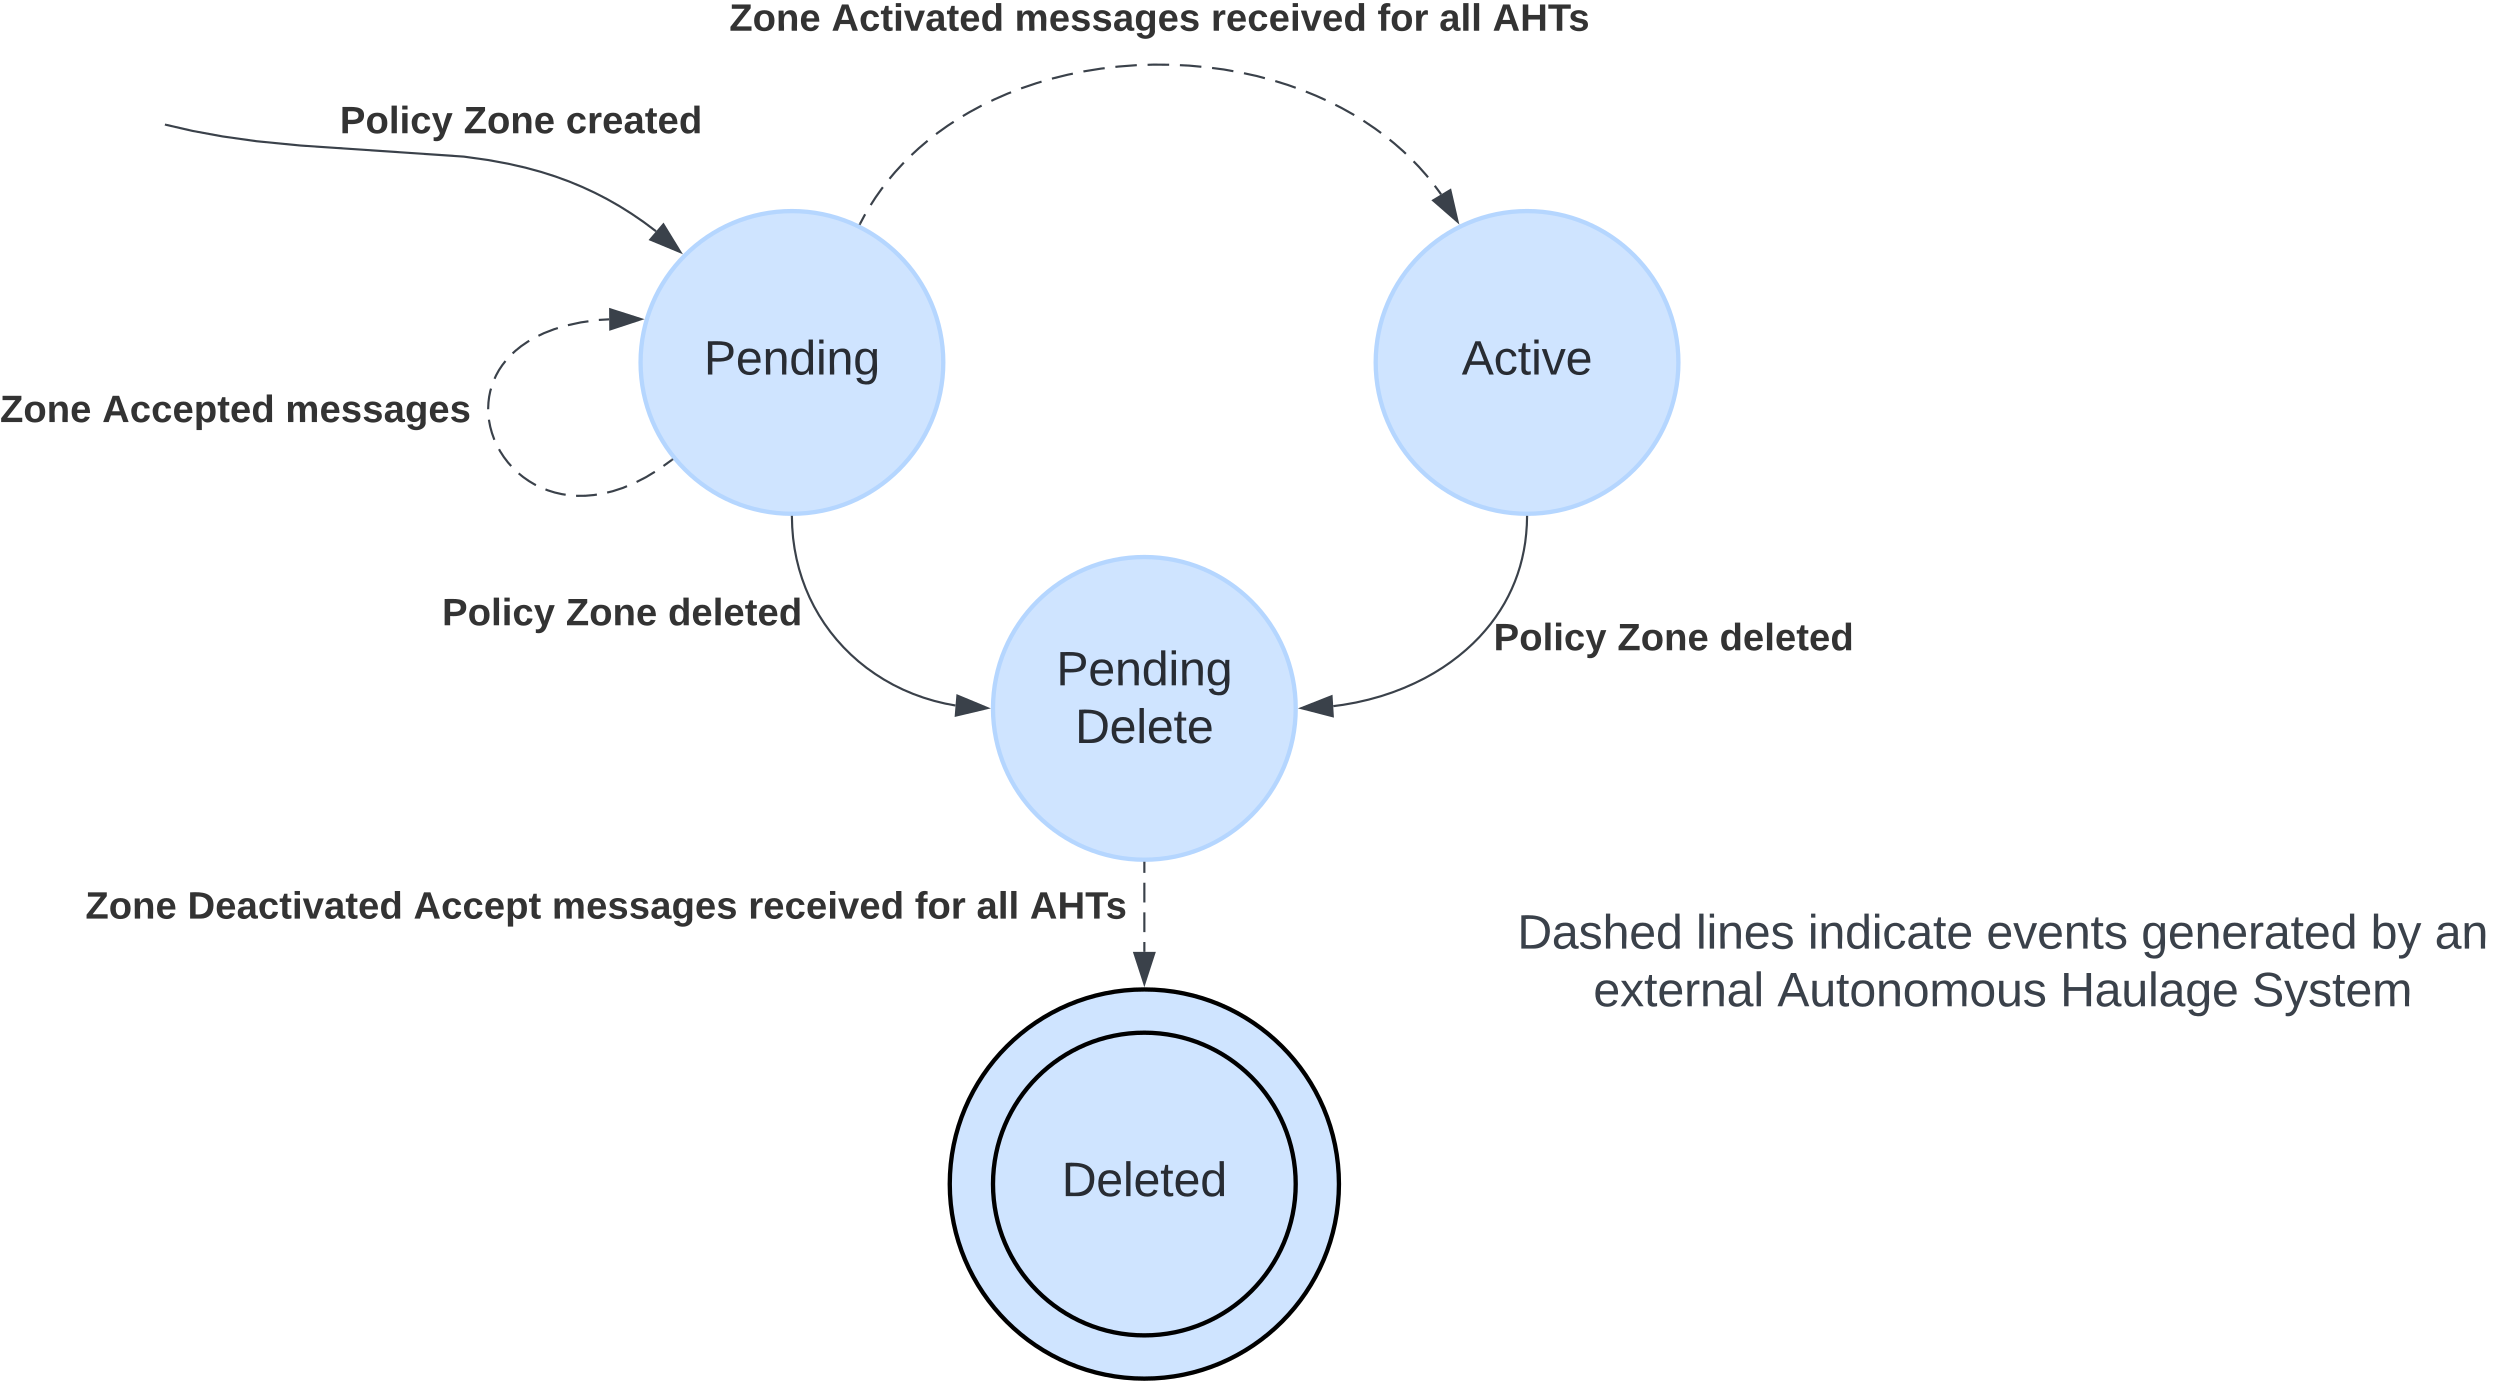 <svg xmlns="http://www.w3.org/2000/svg" xmlns:xlink="http://www.w3.org/1999/xlink" xmlns:lucid="lucid" width="1156.27" height="638.63"><g transform="translate(-43.729 -82.373)" lucid:page-tab-id="kOPj~DxI.gnY"><path d="M0 0h1500v1000H0z" fill="#fff"/><path d="M480 250c0 38.66-31.34 70-70 70s-70-31.34-70-70 31.34-70 70-70 70 31.34 70 70z" stroke="#b5d6ff" stroke-width="2" fill="#cfe4ff"/><use xlink:href="#a" transform="matrix(1,0,0,1,345,185) translate(24.29 70.59)"/><path d="M820 250c0 38.66-31.34 70-70 70s-70-31.34-70-70 31.34-70 70-70 70 31.34 70 70z" stroke="#b5d6ff" stroke-width="2" fill="#cfe4ff"/><use xlink:href="#b" transform="matrix(1,0,0,1,685,185) translate(34.784 70.59)"/><path d="M441.53 185.85l2.04-3.84.32-.53m2.54-4.28l2.23-3.47 2.83-4 .58-.76m3.07-3.92l2.6-3.1 3.45-3.76.57-.6m3.53-3.5l3.46-3.2 4-3.4m3.93-3.08l.62-.5 4.68-3.34 2.85-1.87m4.23-2.63l3.13-1.86 5.56-3m4.5-2.17l1.37-.68 6.17-2.7 1.58-.6m4.65-1.8l.26-.1 6.78-2.3 2.4-.72m4.8-1.4l7.26-1.8 2.43-.5m4.88-1l.3-.07 7.84-1.26 1.7-.2m4.94-.6l1.35-.15 8.13-.62.44-.02m4.98-.16l2.8-.1 7.17.06m4.97.2l4.25.2 5.68.53m4.95.56l5.42.7 4.43.8m4.9.93l5.96 1.3 3.72 1m4.8 1.32l5.73 1.78 3.73 1.33m4.67 1.75l4.66 1.9 4.5 2.03m4.48 2.18l2.85 1.45 5.45 3.05.45.28m4.25 2.6l.45.3 4.85 3.27 2.88 2.12m3.94 3.05l2.08 1.68 4.06 3.56 1.37 1.3m3.57 3.5l2.47 2.55 3.37 3.8.85 1.04m3.1 3.9l2.17 2.9.77 1.12" stroke="#3a414a" stroke-linejoin="round" fill="none"/><path d="M441.95 186.06l-.24.45-.83-.42.24-.46z" stroke="#3a414a" stroke-width=".05" fill="#3a414a"/><path d="M717.88 184.9l-11.3-9.84 7.94-4.77z" stroke="#3a414a" fill="#3a414a"/><use xlink:href="#c" transform="matrix(1,0,0,1,381.024,82.373) translate(0 14.222)"/><use xlink:href="#d" transform="matrix(1,0,0,1,381.024,82.373) translate(47.259 14.222)"/><use xlink:href="#e" transform="matrix(1,0,0,1,381.024,82.373) translate(132 14.222)"/><use xlink:href="#f" transform="matrix(1,0,0,1,381.024,82.373) translate(222.815 14.222)"/><use xlink:href="#g" transform="matrix(1,0,0,1,381.024,82.373) translate(299.802 14.222)"/><use xlink:href="#h" transform="matrix(1,0,0,1,381.024,82.373) translate(328.346 14.222)"/><use xlink:href="#i" transform="matrix(1,0,0,1,381.024,82.373) translate(353.037 14.222)"/><path d="M120.5 140.1l12.32 2.83 13.83 2.54 15.74 2.22 20.42 2 75.44 5.12 11.28 1.58 9.2 1.7 8 1.82 7.2 1.96 6.68 2.13 6.3 2.3 6.02 2.5 5.84 2.7 5.73 2.95 5.67 3.23 5.65 3.54 5.7 3.9 5.64 4.23" stroke="#3a414a" stroke-linejoin="round" fill="none"/><path d="M120.5 140.12l-.5-.12" stroke="#3a414a" fill="none"/><path d="M358.38 198.95l-13.86-5.75 6.03-7.04z" stroke="#3a414a" fill="#3a414a"/><use xlink:href="#j" transform="matrix(1,0,0,1,195.997,129.777) translate(0 14.222)"/><use xlink:href="#k" transform="matrix(1,0,0,1,195.997,129.777) translate(4.938 14.222)"/><use xlink:href="#l" transform="matrix(1,0,0,1,195.997,129.777) translate(62.173 14.222)"/><use xlink:href="#m" transform="matrix(1,0,0,1,195.997,129.777) translate(109.432 14.222)"/><path d="M740 506a6 6 0 0 1 6-6h448a6 6 0 0 1 6 6v48a6 6 0 0 1-6 6H746a6 6 0 0 1-6-6z" fill="none"/><use xlink:href="#n" transform="matrix(1,0,0,1,740,500) translate(5.494 21.111)"/><use xlink:href="#o" transform="matrix(1,0,0,1,740,500) translate(88.148 21.111)"/><use xlink:href="#p" transform="matrix(1,0,0,1,740,500) translate(139.877 21.111)"/><use xlink:href="#q" transform="matrix(1,0,0,1,740,500) translate(222.469 21.111)"/><use xlink:href="#r" transform="matrix(1,0,0,1,740,500) translate(294.074 21.111)"/><use xlink:href="#s" transform="matrix(1,0,0,1,740,500) translate(400.185 21.111)"/><use xlink:href="#t" transform="matrix(1,0,0,1,740,500) translate(429.815 21.111)"/><use xlink:href="#u" transform="matrix(1,0,0,1,740,500) translate(40.679 47.778)"/><use xlink:href="#v" transform="matrix(1,0,0,1,740,500) translate(125.741 47.778)"/><use xlink:href="#w" transform="matrix(1,0,0,1,740,500) translate(256.543 47.778)"/><use xlink:href="#x" transform="matrix(1,0,0,1,740,500) translate(345.309 47.778)"/><path d="M663 630c0 49.7-40.3 90-90 90s-90-40.3-90-90 40.3-90 90-90 90 40.3 90 90z" stroke="#000" stroke-width="2" fill="#cfe4ff"/><use xlink:href="#y" transform="matrix(1,0,0,1,488,545) translate(56.019 86.84)"/><path d="M643 630c0 38.66-31.34 70-70 70s-70-31.34-70-70 31.34-70 70-70 70 31.34 70 70z" stroke="#000" stroke-width="2" fill="#cfe4ff"/><use xlink:href="#z" transform="matrix(1,0,0,1,508,565) translate(26.79 70.59)"/><path d="M643 410c0 38.66-31.34 70-70 70s-70-31.34-70-70 31.34-70 70-70 70 31.34 70 70z" stroke="#b5d6ff" stroke-width="2" fill="#cfe4ff"/><g><use xlink:href="#A" transform="matrix(1,0,0,1,508,345) translate(24.295 54.34)"/><use xlink:href="#B" transform="matrix(1,0,0,1,508,345) translate(32.963 81.007)"/></g><path d="M750 321.5l-.1 3.7-.3 4.07-.45 3.94-.64 3.82-.8 3.72-.95 3.63-1.12 3.53-1.28 3.47-1.44 3.4-1.6 3.33-1.76 3.28-1.95 3.22-2.13 3.17-2.3 3.12-2.5 3.05-2.7 3.02-2.93 2.96-3.14 2.9-3.37 2.82-3.62 2.76-3.85 2.67-4.13 2.57-4.38 2.45-4.65 2.3-4.92 2.17-5.17 2-5.4 1.8-5.65 1.57-5.86 1.35-6.05 1.08-4.5.6" stroke="#3a414a" stroke-linejoin="round" fill="none"/><path d="M750 321l.48-.02-.02.55-.95-.03.02-.52z" stroke="#3a414a" stroke-width=".05" fill="#3a414a"/><path d="M645.62 409.9l13.95-5.5.57 9.24z" stroke="#3a414a" fill="#3a414a"/><g><use xlink:href="#C" transform="matrix(1,0,0,1,734.542,368.894) translate(0 14.222)"/><use xlink:href="#D" transform="matrix(1,0,0,1,734.542,368.894) translate(57.235 14.222)"/><use xlink:href="#E" transform="matrix(1,0,0,1,734.542,368.894) translate(104.494 14.222)"/></g><path d="M410 321.5l.14 4.67.4 5.02.68 4.9.92 4.76 1.16 4.64 1.4 4.53 1.62 4.4 1.85 4.3 2.07 4.16 2.3 4.04 2.5 3.9 2.74 3.8 2.94 3.63 3.15 3.5 3.36 3.34 3.55 3.18 3.76 3 3.94 2.8 4.13 2.63 4.32 2.43 4.48 2.2 4.64 1.97 4.8 1.74 4.95 1.5 5.08 1.24 4.8.9" stroke="#3a414a" stroke-linejoin="round" fill="none"/><path d="M410 321l.48-.02v.52l-.94.03-.02-.55z" stroke="#3a414a" stroke-width=".05" fill="#3a414a"/><path d="M500.4 409.87l-14.6 3.47.74-9.24z" stroke="#3a414a" fill="#3a414a"/><g><use xlink:href="#C" transform="matrix(1,0,0,1,248.199,357.342) translate(0 14.222)"/><use xlink:href="#D" transform="matrix(1,0,0,1,248.199,357.342) translate(57.235 14.222)"/><use xlink:href="#E" transform="matrix(1,0,0,1,248.199,357.342) translate(104.494 14.222)"/></g><path d="M573 481.5v4.57m0 4.57v9.13m0 4.57v9.14m0 4.57v4.57" stroke="#3a414a" stroke-linejoin="round" fill="none"/><path d="M573 481l.48-.02v.53h-.96V481z" stroke="#3a414a" stroke-width=".05" fill="#3a414a"/><path d="M573 537.38l-4.63-14.26h9.26z" stroke="#3a414a" fill="#3a414a"/><g><use xlink:href="#c" transform="matrix(1,0,0,1,83.222,493.022) translate(0 14.222)"/><use xlink:href="#F" transform="matrix(1,0,0,1,83.222,493.022) translate(47.259 14.222)"/><use xlink:href="#G" transform="matrix(1,0,0,1,83.222,493.022) translate(151.753 14.222)"/><use xlink:href="#e" transform="matrix(1,0,0,1,83.222,493.022) translate(215.802 14.222)"/><use xlink:href="#f" transform="matrix(1,0,0,1,83.222,493.022) translate(306.617 14.222)"/><use xlink:href="#g" transform="matrix(1,0,0,1,83.222,493.022) translate(383.605 14.222)"/><use xlink:href="#h" transform="matrix(1,0,0,1,83.222,493.022) translate(412.148 14.222)"/><use xlink:href="#i" transform="matrix(1,0,0,1,83.222,493.022) translate(436.84 14.222)"/></g><path d="M354.52 295.05l-3.92 2.83m-4 2.7l-4.2 2.55-4.24 2.16m-4.43 1.94l-1.9.8-4.73 1.54-2.56.62m-4.74.93l-1.33.2-3.97.35-3.77.03-.57-.03m-4.8-.48l-1.7-.26-3.32-.76-3.2-1-1.12-.44m-4.4-2l-.47-.2-2.8-1.67-2.66-1.86-2.07-1.68m-3.46-3.38l-1.46-1.64-1.94-2.55-1.73-2.68-.5-.94m-2.13-4.35l-.13-.3-1.02-2.87-.78-2.86-.55-2.86-.04-.4m-.35-4.83l-.02-.36.13-2.74.32-2.65.52-2.6.35-1.2m1.63-4.55l.75-1.65 1.3-2.35 1.53-2.3 1.48-1.9m3.3-3.53l1.32-1.22 2.64-2.13 3.04-2.08.7-.4m4.24-2.32l2.62-1.25 4.74-1.83 1.62-.5m4.65-1.32l6-1.3 3.5-.5m4.8-.63l4.82-.28" stroke="#3a414a" stroke-linejoin="round" fill="none"/><path d="M355.23 295.12l-.44.32-.56-.77.4-.3z" stroke="#3a414a" stroke-width=".05" fill="#3a414a"/><path d="M340.24 230L326 234.7l-.05-9.27z" stroke="#3a414a" fill="#3a414a"/><g><use xlink:href="#c" transform="matrix(1,0,0,1,43.729,263.371) translate(0 14.222)"/><use xlink:href="#H" transform="matrix(1,0,0,1,43.729,263.371) translate(47.259 14.222)"/><use xlink:href="#I" transform="matrix(1,0,0,1,43.729,263.371) translate(132 14.222)"/></g><defs><path fill="#282c33" d="M30-248c87 1 191-15 191 75 0 78-77 80-158 76V0H30v-248zm33 125c57 0 124 11 124-50 0-59-68-47-124-48v98" id="J"/><path fill="#282c33" d="M100-194c63 0 86 42 84 106H49c0 40 14 67 53 68 26 1 43-12 49-29l28 8c-11 28-37 45-77 45C44 4 14-33 15-96c1-61 26-98 85-98zm52 81c6-60-76-77-97-28-3 7-6 17-6 28h103" id="K"/><path fill="#282c33" d="M117-194c89-4 53 116 60 194h-32v-121c0-31-8-49-39-48C34-167 62-67 57 0H25l-1-190h30c1 10-1 24 2 32 11-22 29-35 61-36" id="L"/><path fill="#282c33" d="M85-194c31 0 48 13 60 33l-1-100h32l1 261h-30c-2-10 0-23-3-31C134-8 116 4 85 4 32 4 16-35 15-94c0-66 23-100 70-100zm9 24c-40 0-46 34-46 75 0 40 6 74 45 74 42 0 51-32 51-76 0-42-9-74-50-73" id="M"/><path fill="#282c33" d="M24-231v-30h32v30H24zM24 0v-190h32V0H24" id="N"/><path fill="#282c33" d="M177-190C167-65 218 103 67 71c-23-6-38-20-44-43l32-5c15 47 100 32 89-28v-30C133-14 115 1 83 1 29 1 15-40 15-95c0-56 16-97 71-98 29-1 48 16 59 35 1-10 0-23 2-32h30zM94-22c36 0 50-32 50-73 0-42-14-75-50-75-39 0-46 34-46 75s6 73 46 73" id="O"/><g id="a"><use transform="matrix(0.062,0,0,0.062,0,0)" xlink:href="#J"/><use transform="matrix(0.062,0,0,0.062,14.815,0)" xlink:href="#K"/><use transform="matrix(0.062,0,0,0.062,27.16,0)" xlink:href="#L"/><use transform="matrix(0.062,0,0,0.062,39.506,0)" xlink:href="#M"/><use transform="matrix(0.062,0,0,0.062,51.852,0)" xlink:href="#N"/><use transform="matrix(0.062,0,0,0.062,56.728,0)" xlink:href="#L"/><use transform="matrix(0.062,0,0,0.062,69.074,0)" xlink:href="#O"/></g><path fill="#282c33" d="M205 0l-28-72H64L36 0H1l101-248h38L239 0h-34zm-38-99l-47-123c-12 45-31 82-46 123h93" id="P"/><path fill="#282c33" d="M96-169c-40 0-48 33-48 73s9 75 48 75c24 0 41-14 43-38l32 2c-6 37-31 61-74 61-59 0-76-41-82-99-10-93 101-131 147-64 4 7 5 14 7 22l-32 3c-4-21-16-35-41-35" id="Q"/><path fill="#282c33" d="M59-47c-2 24 18 29 38 22v24C64 9 27 4 27-40v-127H5v-23h24l9-43h21v43h35v23H59v120" id="R"/><path fill="#282c33" d="M108 0H70L1-190h34L89-25l56-165h34" id="S"/><g id="b"><use transform="matrix(0.062,0,0,0.062,0,0)" xlink:href="#P"/><use transform="matrix(0.062,0,0,0.062,14.815,0)" xlink:href="#Q"/><use transform="matrix(0.062,0,0,0.062,25.926,0)" xlink:href="#R"/><use transform="matrix(0.062,0,0,0.062,32.099,0)" xlink:href="#N"/><use transform="matrix(0.062,0,0,0.062,36.975,0)" xlink:href="#S"/><use transform="matrix(0.062,0,0,0.062,48.086,0)" xlink:href="#K"/></g><path fill="#333" d="M210 0H11v-37l134-170H24v-41h178v36L68-41h142V0" id="T"/><path fill="#333" d="M110-194c64 0 96 36 96 99 0 64-35 99-97 99-61 0-95-36-95-99 0-62 34-99 96-99zm-1 164c35 0 45-28 45-65 0-40-10-65-43-65-34 0-45 26-45 65 0 36 10 65 43 65" id="U"/><path fill="#333" d="M135-194c87-1 58 113 63 194h-50c-7-57 23-157-34-157-59 0-34 97-39 157H25l-1-190h47c2 12-1 28 3 38 12-26 28-41 61-42" id="V"/><path fill="#333" d="M185-48c-13 30-37 53-82 52C43 2 14-33 14-96s30-98 90-98c62 0 83 45 84 108H66c0 31 8 55 39 56 18 0 30-7 34-22zm-45-69c5-46-57-63-70-21-2 6-4 13-4 21h74" id="W"/><g id="c"><use transform="matrix(0.049,0,0,0.049,0,0)" xlink:href="#T"/><use transform="matrix(0.049,0,0,0.049,10.815,0)" xlink:href="#U"/><use transform="matrix(0.049,0,0,0.049,21.63,0)" xlink:href="#V"/><use transform="matrix(0.049,0,0,0.049,32.444,0)" xlink:href="#W"/></g><path fill="#333" d="M199 0l-22-63H83L61 0H9l90-248h61L250 0h-51zm-33-102l-36-108c-10 38-24 72-36 108h72" id="X"/><path fill="#333" d="M190-63c-7 42-38 67-86 67-59 0-84-38-90-98-12-110 154-137 174-36l-49 2c-2-19-15-32-35-32-30 0-35 28-38 64-6 74 65 87 74 30" id="Y"/><path fill="#333" d="M115-3C79 11 28 4 28-45v-112H4v-33h27l15-45h31v45h36v33H77v99c-1 23 16 31 38 25v30" id="Z"/><path fill="#333" d="M25-224v-37h50v37H25zM25 0v-190h50V0H25" id="aa"/><path fill="#333" d="M128 0H69L1-190h53L99-40l48-150h52" id="ab"/><path fill="#333" d="M133-34C117-15 103 5 69 4 32 3 11-16 11-54c-1-60 55-63 116-61 1-26-3-47-28-47-18 1-26 9-28 27l-52-2c7-38 36-58 82-57s74 22 75 68l1 82c-1 14 12 18 25 15v27c-30 8-71 5-69-32zm-48 3c29 0 43-24 42-57-32 0-66-3-65 30 0 17 8 27 23 27" id="ac"/><path fill="#333" d="M88-194c31-1 46 15 58 34l-1-101h50l1 261h-48c-2-10 0-23-3-31C134-8 116 4 84 4 32 4 16-41 15-95c0-56 19-97 73-99zm17 164c33 0 40-30 41-66 1-37-9-64-41-64s-38 30-39 65c0 43 13 65 39 65" id="ad"/><g id="d"><use transform="matrix(0.049,0,0,0.049,0,0)" xlink:href="#X"/><use transform="matrix(0.049,0,0,0.049,12.79,0)" xlink:href="#Y"/><use transform="matrix(0.049,0,0,0.049,22.667,0)" xlink:href="#Z"/><use transform="matrix(0.049,0,0,0.049,28.543,0)" xlink:href="#aa"/><use transform="matrix(0.049,0,0,0.049,33.481,0)" xlink:href="#ab"/><use transform="matrix(0.049,0,0,0.049,43.358,0)" xlink:href="#ac"/><use transform="matrix(0.049,0,0,0.049,53.235,0)" xlink:href="#Z"/><use transform="matrix(0.049,0,0,0.049,59.111,0)" xlink:href="#W"/><use transform="matrix(0.049,0,0,0.049,68.988,0)" xlink:href="#ad"/></g><path fill="#333" d="M220-157c-53 9-28 100-34 157h-49v-107c1-27-5-49-29-50C55-147 81-57 75 0H25l-1-190h47c2 12-1 28 3 38 10-53 101-56 108 0 13-22 24-43 59-42 82 1 51 116 57 194h-49v-107c-1-25-5-48-29-50" id="ae"/><path fill="#333" d="M137-138c1-29-70-34-71-4 15 46 118 7 119 86 1 83-164 76-172 9l43-7c4 19 20 25 44 25 33 8 57-30 24-41C81-84 22-81 20-136c-2-80 154-74 161-7" id="af"/><path fill="#333" d="M195-6C206 82 75 100 31 46c-4-6-6-13-8-21l49-6c3 16 16 24 34 25 40 0 42-37 40-79-11 22-30 35-61 35-53 0-70-43-70-97 0-56 18-96 73-97 30 0 46 14 59 34l2-30h47zm-90-29c32 0 41-27 41-63 0-35-9-62-40-62-32 0-39 29-40 63 0 36 9 62 39 62" id="ag"/><g id="e"><use transform="matrix(0.049,0,0,0.049,0,0)" xlink:href="#ae"/><use transform="matrix(0.049,0,0,0.049,15.802,0)" xlink:href="#W"/><use transform="matrix(0.049,0,0,0.049,25.679,0)" xlink:href="#af"/><use transform="matrix(0.049,0,0,0.049,35.556,0)" xlink:href="#af"/><use transform="matrix(0.049,0,0,0.049,45.432,0)" xlink:href="#ac"/><use transform="matrix(0.049,0,0,0.049,55.309,0)" xlink:href="#ag"/><use transform="matrix(0.049,0,0,0.049,66.123,0)" xlink:href="#W"/><use transform="matrix(0.049,0,0,0.049,76,0)" xlink:href="#af"/></g><path fill="#333" d="M135-150c-39-12-60 13-60 57V0H25l-1-190h47c2 13-1 29 3 40 6-28 27-53 61-41v41" id="ah"/><g id="f"><use transform="matrix(0.049,0,0,0.049,0,0)" xlink:href="#ah"/><use transform="matrix(0.049,0,0,0.049,6.914,0)" xlink:href="#W"/><use transform="matrix(0.049,0,0,0.049,16.79,0)" xlink:href="#Y"/><use transform="matrix(0.049,0,0,0.049,26.667,0)" xlink:href="#W"/><use transform="matrix(0.049,0,0,0.049,36.543,0)" xlink:href="#aa"/><use transform="matrix(0.049,0,0,0.049,41.481,0)" xlink:href="#ab"/><use transform="matrix(0.049,0,0,0.049,51.358,0)" xlink:href="#W"/><use transform="matrix(0.049,0,0,0.049,61.235,0)" xlink:href="#ad"/></g><path fill="#333" d="M121-226c-27-7-43 5-38 36h38v33H83V0H34v-157H6v-33h28c-9-59 32-81 87-68v32" id="ai"/><g id="g"><use transform="matrix(0.049,0,0,0.049,0,0)" xlink:href="#ai"/><use transform="matrix(0.049,0,0,0.049,5.877,0)" xlink:href="#U"/><use transform="matrix(0.049,0,0,0.049,16.691,0)" xlink:href="#ah"/></g><path fill="#333" d="M25 0v-261h50V0H25" id="aj"/><g id="h"><use transform="matrix(0.049,0,0,0.049,0,0)" xlink:href="#ac"/><use transform="matrix(0.049,0,0,0.049,9.877,0)" xlink:href="#aj"/><use transform="matrix(0.049,0,0,0.049,14.815,0)" xlink:href="#aj"/></g><path fill="#333" d="M186 0v-106H76V0H24v-248h52v99h110v-99h50V0h-50" id="ak"/><path fill="#333" d="M136-208V0H84v-208H4v-40h212v40h-80" id="al"/><g id="i"><use transform="matrix(0.049,0,0,0.049,0,0)" xlink:href="#X"/><use transform="matrix(0.049,0,0,0.049,12.79,0)" xlink:href="#ak"/><use transform="matrix(0.049,0,0,0.049,25.58,0)" xlink:href="#al"/><use transform="matrix(0.049,0,0,0.049,35.062,0)" xlink:href="#af"/></g><path fill="#333" d="M24-248c93 1 206-16 204 79-1 75-69 88-152 82V0H24v-248zm52 121c47 0 100 7 100-41 0-47-54-39-100-39v80" id="am"/><path fill="#333" d="M123 10C108 53 80 86 19 72V37c35 8 53-11 59-39L3-190h52l48 148c12-52 28-100 44-148h51" id="an"/><g id="k"><use transform="matrix(0.049,0,0,0.049,0,0)" xlink:href="#am"/><use transform="matrix(0.049,0,0,0.049,11.852,0)" xlink:href="#U"/><use transform="matrix(0.049,0,0,0.049,22.667,0)" xlink:href="#aj"/><use transform="matrix(0.049,0,0,0.049,27.605,0)" xlink:href="#aa"/><use transform="matrix(0.049,0,0,0.049,32.543,0)" xlink:href="#Y"/><use transform="matrix(0.049,0,0,0.049,42.42,0)" xlink:href="#an"/></g><g id="l"><use transform="matrix(0.049,0,0,0.049,0,0)" xlink:href="#T"/><use transform="matrix(0.049,0,0,0.049,10.815,0)" xlink:href="#U"/><use transform="matrix(0.049,0,0,0.049,21.63,0)" xlink:href="#V"/><use transform="matrix(0.049,0,0,0.049,32.444,0)" xlink:href="#W"/></g><g id="m"><use transform="matrix(0.049,0,0,0.049,0,0)" xlink:href="#Y"/><use transform="matrix(0.049,0,0,0.049,9.877,0)" xlink:href="#ah"/><use transform="matrix(0.049,0,0,0.049,16.79,0)" xlink:href="#W"/><use transform="matrix(0.049,0,0,0.049,26.667,0)" xlink:href="#ac"/><use transform="matrix(0.049,0,0,0.049,36.543,0)" xlink:href="#Z"/><use transform="matrix(0.049,0,0,0.049,42.42,0)" xlink:href="#W"/><use transform="matrix(0.049,0,0,0.049,52.296,0)" xlink:href="#ad"/></g><path fill="#3a414a" d="M30-248c118-7 216 8 213 122C240-48 200 0 122 0H30v-248zM63-27c89 8 146-16 146-99s-60-101-146-95v194" id="ao"/><path fill="#3a414a" d="M141-36C126-15 110 5 73 4 37 3 15-17 15-53c-1-64 63-63 125-63 3-35-9-54-41-54-24 1-41 7-42 31l-33-3c5-37 33-52 76-52 45 0 72 20 72 64v82c-1 20 7 32 28 27v20c-31 9-61-2-59-35zM48-53c0 20 12 33 32 33 41-3 63-29 60-74-43 2-92-5-92 41" id="ap"/><path fill="#3a414a" d="M135-143c-3-34-86-38-87 0 15 53 115 12 119 90S17 21 10-45l28-5c4 36 97 45 98 0-10-56-113-15-118-90-4-57 82-63 122-42 12 7 21 19 24 35" id="aq"/><path fill="#3a414a" d="M106-169C34-169 62-67 57 0H25v-261h32l-1 103c12-21 28-36 61-36 89 0 53 116 60 194h-32v-121c2-32-8-49-39-48" id="ar"/><path fill="#3a414a" d="M100-194c63 0 86 42 84 106H49c0 40 14 67 53 68 26 1 43-12 49-29l28 8c-11 28-37 45-77 45C44 4 14-33 15-96c1-61 26-98 85-98zm52 81c6-60-76-77-97-28-3 7-6 17-6 28h103" id="as"/><path fill="#3a414a" d="M85-194c31 0 48 13 60 33l-1-100h32l1 261h-30c-2-10 0-23-3-31C134-8 116 4 85 4 32 4 16-35 15-94c0-66 23-100 70-100zm9 24c-40 0-46 34-46 75 0 40 6 74 45 74 42 0 51-32 51-76 0-42-9-74-50-73" id="at"/><g id="n"><use transform="matrix(0.062,0,0,0.062,0,0)" xlink:href="#ao"/><use transform="matrix(0.062,0,0,0.062,15.988,0)" xlink:href="#ap"/><use transform="matrix(0.062,0,0,0.062,28.333,0)" xlink:href="#aq"/><use transform="matrix(0.062,0,0,0.062,39.444,0)" xlink:href="#ar"/><use transform="matrix(0.062,0,0,0.062,51.79,0)" xlink:href="#as"/><use transform="matrix(0.062,0,0,0.062,64.136,0)" xlink:href="#at"/></g><path fill="#3a414a" d="M24 0v-261h32V0H24" id="au"/><path fill="#3a414a" d="M24-231v-30h32v30H24zM24 0v-190h32V0H24" id="av"/><path fill="#3a414a" d="M117-194c89-4 53 116 60 194h-32v-121c0-31-8-49-39-48C34-167 62-67 57 0H25l-1-190h30c1 10-1 24 2 32 11-22 29-35 61-36" id="aw"/><g id="o"><use transform="matrix(0.062,0,0,0.062,0,0)" xlink:href="#au"/><use transform="matrix(0.062,0,0,0.062,4.877,0)" xlink:href="#av"/><use transform="matrix(0.062,0,0,0.062,9.753,0)" xlink:href="#aw"/><use transform="matrix(0.062,0,0,0.062,22.099,0)" xlink:href="#as"/><use transform="matrix(0.062,0,0,0.062,34.444,0)" xlink:href="#aq"/></g><path fill="#3a414a" d="M96-169c-40 0-48 33-48 73s9 75 48 75c24 0 41-14 43-38l32 2c-6 37-31 61-74 61-59 0-76-41-82-99-10-93 101-131 147-64 4 7 5 14 7 22l-32 3c-4-21-16-35-41-35" id="ax"/><path fill="#3a414a" d="M59-47c-2 24 18 29 38 22v24C64 9 27 4 27-40v-127H5v-23h24l9-43h21v43h35v23H59v120" id="ay"/><g id="p"><use transform="matrix(0.062,0,0,0.062,0,0)" xlink:href="#av"/><use transform="matrix(0.062,0,0,0.062,4.877,0)" xlink:href="#aw"/><use transform="matrix(0.062,0,0,0.062,17.222,0)" xlink:href="#at"/><use transform="matrix(0.062,0,0,0.062,29.568,0)" xlink:href="#av"/><use transform="matrix(0.062,0,0,0.062,34.444,0)" xlink:href="#ax"/><use transform="matrix(0.062,0,0,0.062,45.556,0)" xlink:href="#ap"/><use transform="matrix(0.062,0,0,0.062,57.901,0)" xlink:href="#ay"/><use transform="matrix(0.062,0,0,0.062,64.074,0)" xlink:href="#as"/></g><path fill="#3a414a" d="M108 0H70L1-190h34L89-25l56-165h34" id="az"/><g id="q"><use transform="matrix(0.062,0,0,0.062,0,0)" xlink:href="#as"/><use transform="matrix(0.062,0,0,0.062,12.346,0)" xlink:href="#az"/><use transform="matrix(0.062,0,0,0.062,23.457,0)" xlink:href="#as"/><use transform="matrix(0.062,0,0,0.062,35.802,0)" xlink:href="#aw"/><use transform="matrix(0.062,0,0,0.062,48.148,0)" xlink:href="#ay"/><use transform="matrix(0.062,0,0,0.062,54.321,0)" xlink:href="#aq"/></g><path fill="#3a414a" d="M177-190C167-65 218 103 67 71c-23-6-38-20-44-43l32-5c15 47 100 32 89-28v-30C133-14 115 1 83 1 29 1 15-40 15-95c0-56 16-97 71-98 29-1 48 16 59 35 1-10 0-23 2-32h30zM94-22c36 0 50-32 50-73 0-42-14-75-50-75-39 0-46 34-46 75s6 73 46 73" id="aA"/><path fill="#3a414a" d="M114-163C36-179 61-72 57 0H25l-1-190h30c1 12-1 29 2 39 6-27 23-49 58-41v29" id="aB"/><g id="r"><use transform="matrix(0.062,0,0,0.062,0,0)" xlink:href="#aA"/><use transform="matrix(0.062,0,0,0.062,12.346,0)" xlink:href="#as"/><use transform="matrix(0.062,0,0,0.062,24.691,0)" xlink:href="#aw"/><use transform="matrix(0.062,0,0,0.062,37.037,0)" xlink:href="#as"/><use transform="matrix(0.062,0,0,0.062,49.383,0)" xlink:href="#aB"/><use transform="matrix(0.062,0,0,0.062,56.728,0)" xlink:href="#ap"/><use transform="matrix(0.062,0,0,0.062,69.074,0)" xlink:href="#ay"/><use transform="matrix(0.062,0,0,0.062,75.247,0)" xlink:href="#as"/><use transform="matrix(0.062,0,0,0.062,87.593,0)" xlink:href="#at"/></g><path fill="#3a414a" d="M115-194c53 0 69 39 70 98 0 66-23 100-70 100C84 3 66-7 56-30L54 0H23l1-261h32v101c10-23 28-34 59-34zm-8 174c40 0 45-34 45-75 0-40-5-75-45-74-42 0-51 32-51 76 0 43 10 73 51 73" id="aC"/><path fill="#3a414a" d="M179-190L93 31C79 59 56 82 12 73V49c39 6 53-20 64-50L1-190h34L92-34l54-156h33" id="aD"/><g id="s"><use transform="matrix(0.062,0,0,0.062,0,0)" xlink:href="#aC"/><use transform="matrix(0.062,0,0,0.062,12.346,0)" xlink:href="#aD"/></g><g id="t"><use transform="matrix(0.062,0,0,0.062,0,0)" xlink:href="#ap"/><use transform="matrix(0.062,0,0,0.062,12.346,0)" xlink:href="#aw"/></g><path fill="#3a414a" d="M141 0L90-78 38 0H4l68-98-65-92h35l48 74 47-74h35l-64 92 68 98h-35" id="aE"/><g id="u"><use transform="matrix(0.062,0,0,0.062,0,0)" xlink:href="#as"/><use transform="matrix(0.062,0,0,0.062,12.346,0)" xlink:href="#aE"/><use transform="matrix(0.062,0,0,0.062,23.457,0)" xlink:href="#ay"/><use transform="matrix(0.062,0,0,0.062,29.63,0)" xlink:href="#as"/><use transform="matrix(0.062,0,0,0.062,41.975,0)" xlink:href="#aB"/><use transform="matrix(0.062,0,0,0.062,49.321,0)" xlink:href="#aw"/><use transform="matrix(0.062,0,0,0.062,61.667,0)" xlink:href="#ap"/><use transform="matrix(0.062,0,0,0.062,74.012,0)" xlink:href="#au"/></g><path fill="#3a414a" d="M205 0l-28-72H64L36 0H1l101-248h38L239 0h-34zm-38-99l-47-123c-12 45-31 82-46 123h93" id="aF"/><path fill="#3a414a" d="M84 4C-5 8 30-112 23-190h32v120c0 31 7 50 39 49 72-2 45-101 50-169h31l1 190h-30c-1-10 1-25-2-33-11 22-28 36-60 37" id="aG"/><path fill="#3a414a" d="M100-194c62-1 85 37 85 99 1 63-27 99-86 99S16-35 15-95c0-66 28-99 85-99zM99-20c44 1 53-31 53-75 0-43-8-75-51-75s-53 32-53 75 10 74 51 75" id="aH"/><path fill="#3a414a" d="M210-169c-67 3-38 105-44 169h-31v-121c0-29-5-50-35-48C34-165 62-65 56 0H25l-1-190h30c1 10-1 24 2 32 10-44 99-50 107 0 11-21 27-35 58-36 85-2 47 119 55 194h-31v-121c0-29-5-49-35-48" id="aI"/><g id="v"><use transform="matrix(0.062,0,0,0.062,0,0)" xlink:href="#aF"/><use transform="matrix(0.062,0,0,0.062,14.815,0)" xlink:href="#aG"/><use transform="matrix(0.062,0,0,0.062,27.16,0)" xlink:href="#ay"/><use transform="matrix(0.062,0,0,0.062,33.333,0)" xlink:href="#aH"/><use transform="matrix(0.062,0,0,0.062,45.679,0)" xlink:href="#aw"/><use transform="matrix(0.062,0,0,0.062,58.025,0)" xlink:href="#aH"/><use transform="matrix(0.062,0,0,0.062,70.37,0)" xlink:href="#aI"/><use transform="matrix(0.062,0,0,0.062,88.827,0)" xlink:href="#aH"/><use transform="matrix(0.062,0,0,0.062,101.173,0)" xlink:href="#aG"/><use transform="matrix(0.062,0,0,0.062,113.519,0)" xlink:href="#aq"/></g><path fill="#3a414a" d="M197 0v-115H63V0H30v-248h33v105h134v-105h34V0h-34" id="aJ"/><g id="w"><use transform="matrix(0.062,0,0,0.062,0,0)" xlink:href="#aJ"/><use transform="matrix(0.062,0,0,0.062,15.988,0)" xlink:href="#ap"/><use transform="matrix(0.062,0,0,0.062,28.333,0)" xlink:href="#aG"/><use transform="matrix(0.062,0,0,0.062,40.679,0)" xlink:href="#au"/><use transform="matrix(0.062,0,0,0.062,45.556,0)" xlink:href="#ap"/><use transform="matrix(0.062,0,0,0.062,57.901,0)" xlink:href="#aA"/><use transform="matrix(0.062,0,0,0.062,70.247,0)" xlink:href="#as"/></g><path fill="#3a414a" d="M185-189c-5-48-123-54-124 2 14 75 158 14 163 119 3 78-121 87-175 55-17-10-28-26-33-46l33-7c5 56 141 63 141-1 0-78-155-14-162-118-5-82 145-84 179-34 5 7 8 16 11 25" id="aK"/><g id="x"><use transform="matrix(0.062,0,0,0.062,0,0)" xlink:href="#aK"/><use transform="matrix(0.062,0,0,0.062,14.815,0)" xlink:href="#aD"/><use transform="matrix(0.062,0,0,0.062,25.926,0)" xlink:href="#aq"/><use transform="matrix(0.062,0,0,0.062,37.037,0)" xlink:href="#ay"/><use transform="matrix(0.062,0,0,0.062,43.21,0)" xlink:href="#as"/><use transform="matrix(0.062,0,0,0.062,55.556,0)" xlink:href="#aI"/></g><path fill="#282c33" d="M141-36C126-15 110 5 73 4 37 3 15-17 15-53c-1-64 63-63 125-63 3-35-9-54-41-54-24 1-41 7-42 31l-33-3c5-37 33-52 76-52 45 0 72 20 72 64v82c-1 20 7 32 28 27v20c-31 9-61-2-59-35zM48-53c0 20 12 33 32 33 41-3 63-29 60-74-43 2-92-5-92 41" id="aL"/><g id="y"><use transform="matrix(0.062,0,0,0.062,0,0)" xlink:href="#aL"/><use transform="matrix(0.062,0,0,0.062,12.346,0)" xlink:href="#Q"/><use transform="matrix(0.062,0,0,0.062,23.457,0)" xlink:href="#R"/><use transform="matrix(0.062,0,0,0.062,29.63,0)" xlink:href="#N"/><use transform="matrix(0.062,0,0,0.062,34.506,0)" xlink:href="#S"/><use transform="matrix(0.062,0,0,0.062,45.617,0)" xlink:href="#K"/></g><path fill="#282c33" d="M30-248c118-7 216 8 213 122C240-48 200 0 122 0H30v-248zM63-27c89 8 146-16 146-99s-60-101-146-95v194" id="aM"/><path fill="#282c33" d="M24 0v-261h32V0H24" id="aN"/><g id="z"><use transform="matrix(0.062,0,0,0.062,0,0)" xlink:href="#aM"/><use transform="matrix(0.062,0,0,0.062,15.988,0)" xlink:href="#K"/><use transform="matrix(0.062,0,0,0.062,28.333,0)" xlink:href="#aN"/><use transform="matrix(0.062,0,0,0.062,33.21,0)" xlink:href="#K"/><use transform="matrix(0.062,0,0,0.062,45.556,0)" xlink:href="#R"/><use transform="matrix(0.062,0,0,0.062,51.728,0)" xlink:href="#K"/><use transform="matrix(0.062,0,0,0.062,64.074,0)" xlink:href="#M"/></g><g id="A"><use transform="matrix(0.062,0,0,0.062,0,0)" xlink:href="#J"/><use transform="matrix(0.062,0,0,0.062,14.815,0)" xlink:href="#K"/><use transform="matrix(0.062,0,0,0.062,27.16,0)" xlink:href="#L"/><use transform="matrix(0.062,0,0,0.062,39.506,0)" xlink:href="#M"/><use transform="matrix(0.062,0,0,0.062,51.852,0)" xlink:href="#N"/><use transform="matrix(0.062,0,0,0.062,56.728,0)" xlink:href="#L"/><use transform="matrix(0.062,0,0,0.062,69.074,0)" xlink:href="#O"/></g><g id="B"><use transform="matrix(0.062,0,0,0.062,0,0)" xlink:href="#aM"/><use transform="matrix(0.062,0,0,0.062,15.988,0)" xlink:href="#K"/><use transform="matrix(0.062,0,0,0.062,28.333,0)" xlink:href="#aN"/><use transform="matrix(0.062,0,0,0.062,33.21,0)" xlink:href="#K"/><use transform="matrix(0.062,0,0,0.062,45.556,0)" xlink:href="#R"/><use transform="matrix(0.062,0,0,0.062,51.728,0)" xlink:href="#K"/></g><g id="C"><use transform="matrix(0.049,0,0,0.049,0,0)" xlink:href="#am"/><use transform="matrix(0.049,0,0,0.049,11.852,0)" xlink:href="#U"/><use transform="matrix(0.049,0,0,0.049,22.667,0)" xlink:href="#aj"/><use transform="matrix(0.049,0,0,0.049,27.605,0)" xlink:href="#aa"/><use transform="matrix(0.049,0,0,0.049,32.543,0)" xlink:href="#Y"/><use transform="matrix(0.049,0,0,0.049,42.42,0)" xlink:href="#an"/></g><g id="D"><use transform="matrix(0.049,0,0,0.049,0,0)" xlink:href="#T"/><use transform="matrix(0.049,0,0,0.049,10.815,0)" xlink:href="#U"/><use transform="matrix(0.049,0,0,0.049,21.63,0)" xlink:href="#V"/><use transform="matrix(0.049,0,0,0.049,32.444,0)" xlink:href="#W"/></g><g id="E"><use transform="matrix(0.049,0,0,0.049,0,0)" xlink:href="#ad"/><use transform="matrix(0.049,0,0,0.049,10.815,0)" xlink:href="#W"/><use transform="matrix(0.049,0,0,0.049,20.691,0)" xlink:href="#aj"/><use transform="matrix(0.049,0,0,0.049,25.63,0)" xlink:href="#W"/><use transform="matrix(0.049,0,0,0.049,35.506,0)" xlink:href="#Z"/><use transform="matrix(0.049,0,0,0.049,41.383,0)" xlink:href="#W"/><use transform="matrix(0.049,0,0,0.049,51.259,0)" xlink:href="#ad"/></g><path fill="#333" d="M24-248c120-7 223 5 221 122C244-46 201 0 124 0H24v-248zM76-40c74 7 117-18 117-86 0-67-45-88-117-82v168" id="aO"/><g id="F"><use transform="matrix(0.049,0,0,0.049,0,0)" xlink:href="#aO"/><use transform="matrix(0.049,0,0,0.049,12.79,0)" xlink:href="#W"/><use transform="matrix(0.049,0,0,0.049,22.667,0)" xlink:href="#ac"/><use transform="matrix(0.049,0,0,0.049,32.543,0)" xlink:href="#Y"/><use transform="matrix(0.049,0,0,0.049,42.42,0)" xlink:href="#Z"/><use transform="matrix(0.049,0,0,0.049,48.296,0)" xlink:href="#aa"/><use transform="matrix(0.049,0,0,0.049,53.235,0)" xlink:href="#ab"/><use transform="matrix(0.049,0,0,0.049,63.111,0)" xlink:href="#ac"/><use transform="matrix(0.049,0,0,0.049,72.988,0)" xlink:href="#Z"/><use transform="matrix(0.049,0,0,0.049,78.864,0)" xlink:href="#W"/><use transform="matrix(0.049,0,0,0.049,88.741,0)" xlink:href="#ad"/></g><path fill="#333" d="M135-194c53 0 70 44 70 98 0 56-19 98-73 100-31 1-45-17-59-34 3 33 2 69 2 105H25l-1-265h48c2 10 0 23 3 31 11-24 29-35 60-35zM114-30c33 0 39-31 40-66 0-38-9-64-40-64-56 0-55 130 0 130" id="aP"/><g id="G"><use transform="matrix(0.049,0,0,0.049,0,0)" xlink:href="#X"/><use transform="matrix(0.049,0,0,0.049,12.79,0)" xlink:href="#Y"/><use transform="matrix(0.049,0,0,0.049,22.667,0)" xlink:href="#Y"/><use transform="matrix(0.049,0,0,0.049,32.543,0)" xlink:href="#W"/><use transform="matrix(0.049,0,0,0.049,42.42,0)" xlink:href="#aP"/><use transform="matrix(0.049,0,0,0.049,53.235,0)" xlink:href="#Z"/></g><g id="H"><use transform="matrix(0.049,0,0,0.049,0,0)" xlink:href="#X"/><use transform="matrix(0.049,0,0,0.049,12.79,0)" xlink:href="#Y"/><use transform="matrix(0.049,0,0,0.049,22.667,0)" xlink:href="#Y"/><use transform="matrix(0.049,0,0,0.049,32.543,0)" xlink:href="#W"/><use transform="matrix(0.049,0,0,0.049,42.42,0)" xlink:href="#aP"/><use transform="matrix(0.049,0,0,0.049,53.235,0)" xlink:href="#Z"/><use transform="matrix(0.049,0,0,0.049,59.111,0)" xlink:href="#W"/><use transform="matrix(0.049,0,0,0.049,68.988,0)" xlink:href="#ad"/></g><g id="I"><use transform="matrix(0.049,0,0,0.049,0,0)" xlink:href="#ae"/><use transform="matrix(0.049,0,0,0.049,15.802,0)" xlink:href="#W"/><use transform="matrix(0.049,0,0,0.049,25.679,0)" xlink:href="#af"/><use transform="matrix(0.049,0,0,0.049,35.556,0)" xlink:href="#af"/><use transform="matrix(0.049,0,0,0.049,45.432,0)" xlink:href="#ac"/><use transform="matrix(0.049,0,0,0.049,55.309,0)" xlink:href="#ag"/><use transform="matrix(0.049,0,0,0.049,66.123,0)" xlink:href="#W"/><use transform="matrix(0.049,0,0,0.049,76,0)" xlink:href="#af"/></g></defs></g></svg>